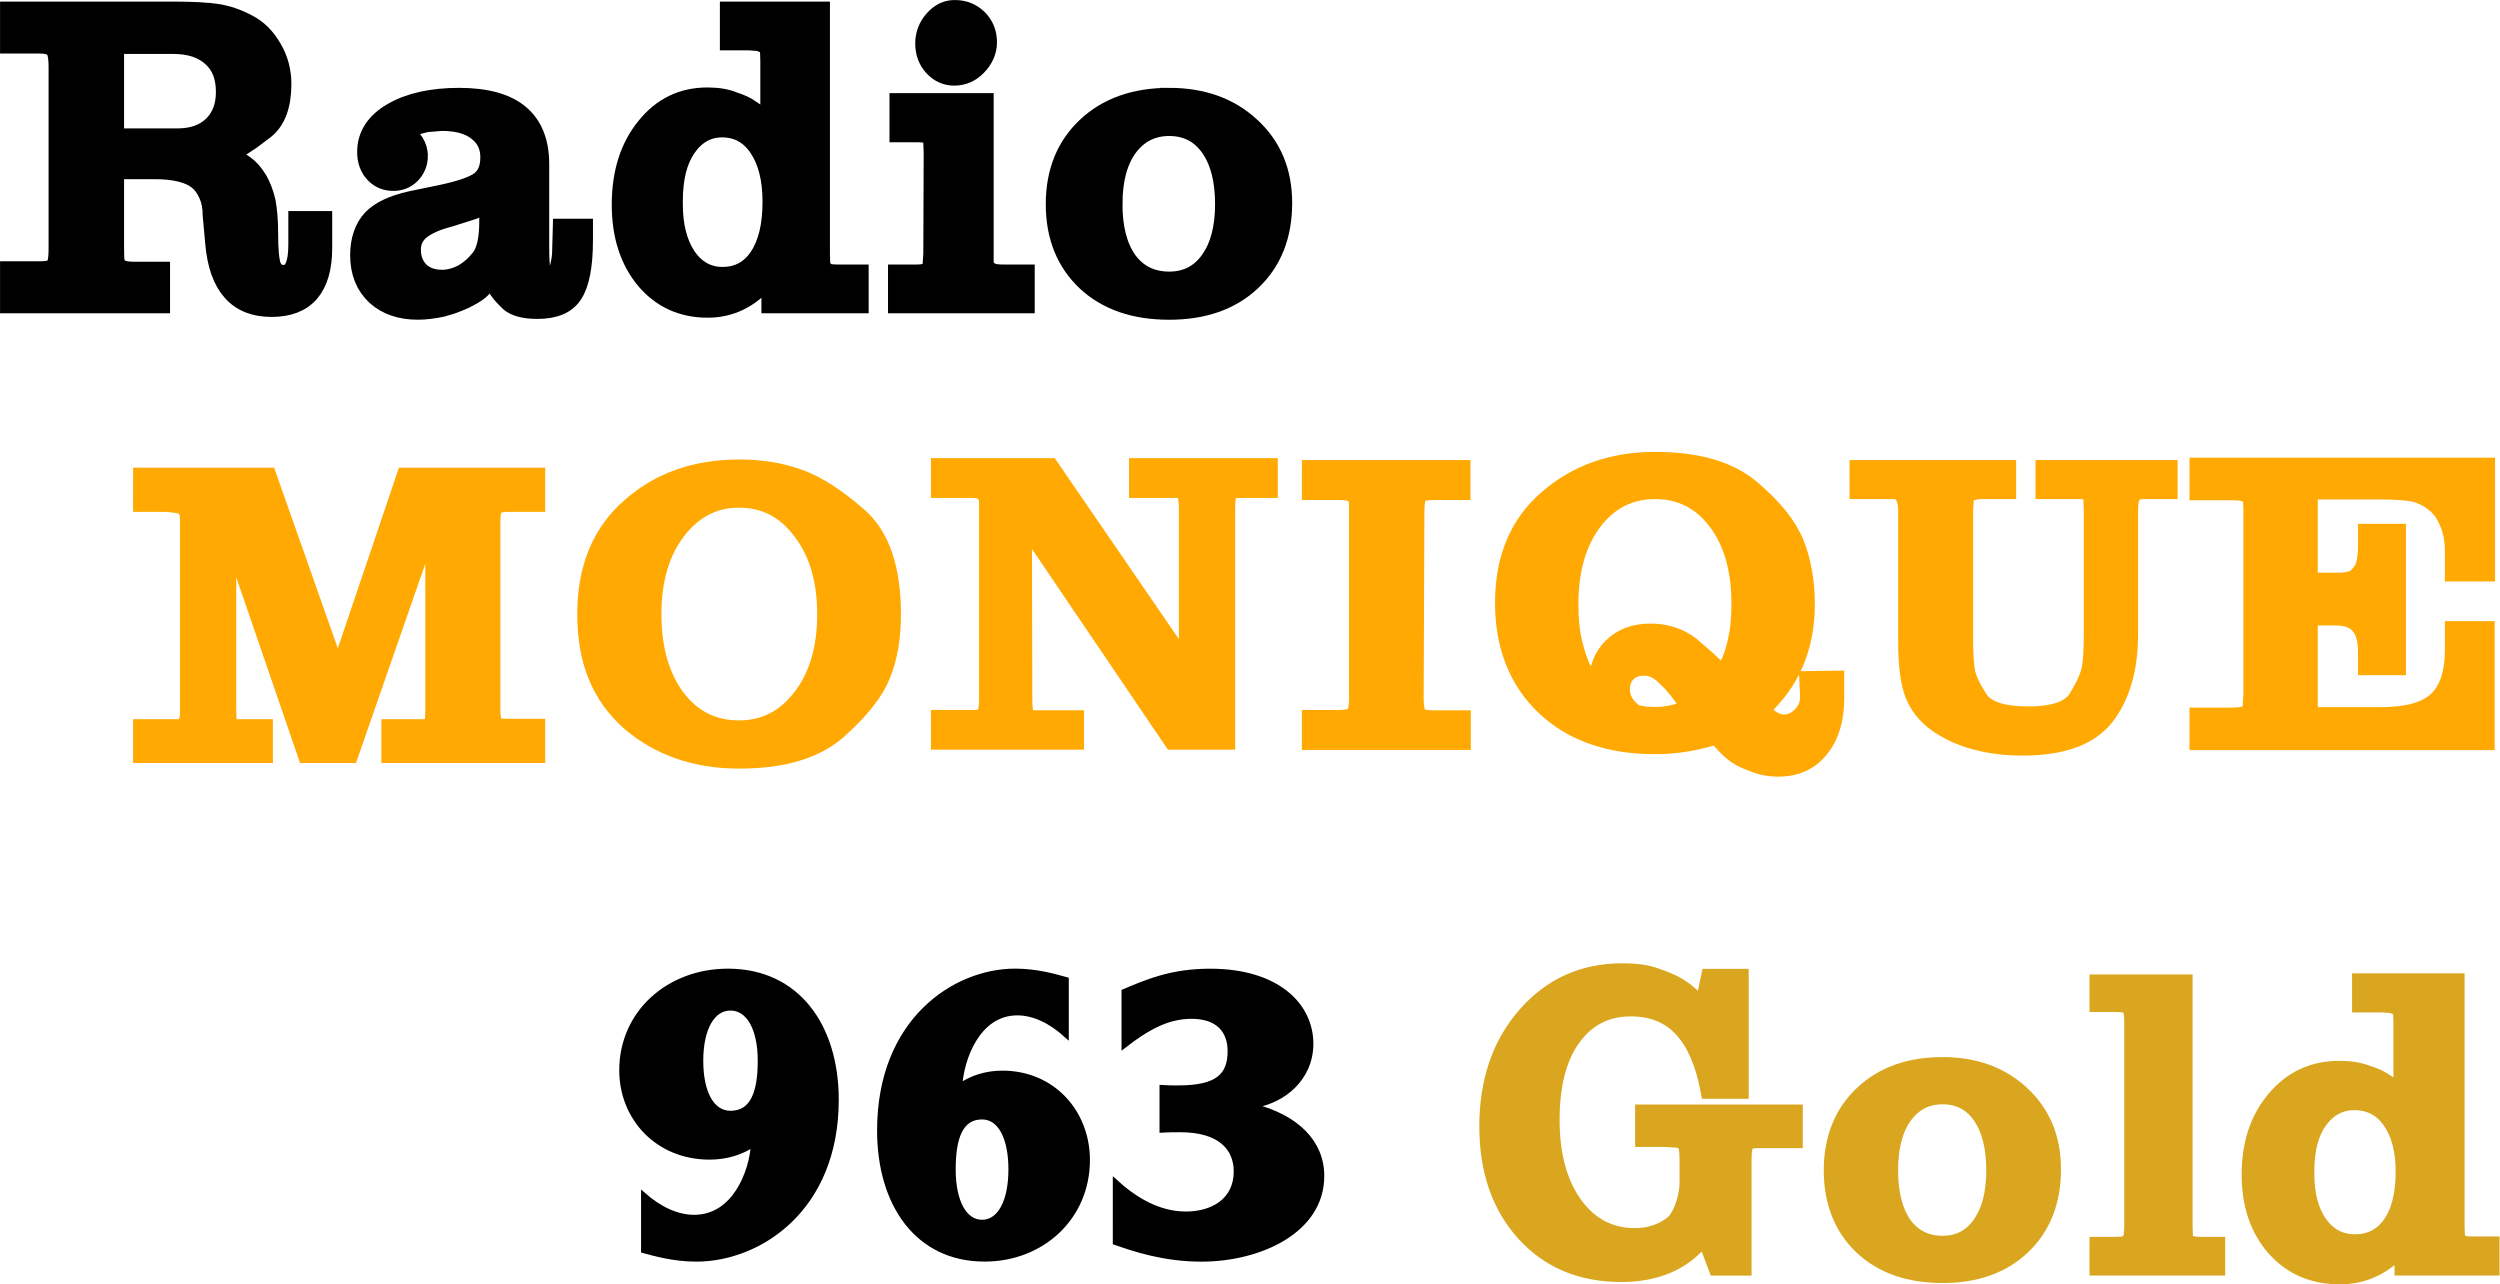 <svg width="291.82mm" height="149.9mm" version="1.1" viewBox="0 0 291.82 149.9" xml:space="preserve" xmlns="http://www.w3.org/2000/svg"><g transform="translate(-16.005 -9.678)"><g transform="scale(1.004 .996)" fill="#ffa902" stroke="#ffa902" aria-label="MONIQUE"><path d="m32.491 65.605h14.558l8.189 23.409 7.858-23.409h15.157v3.024h-3.391c-0.607 0-1.075 0.135-1.406 0.405-0.276 0.3-0.414 0.855-0.414 1.666v22.267c0 0.9 0.152 1.516 0.455 1.846l0.455 0.18 1.034 0.045h3.267v3.024h-16.895v-2.979h3.825c0.551 0 0.896-0.12 1.034-0.36 0.165-0.27 0.248-0.84 0.248-1.711v-23.645l-9.905 28.695h-4.963l-9.264-27.182v22.132l0.041 1.216c0 0.21 0.069 0.405 0.207 0.585 0.165 0.18 0.51 0.27 1.034 0.27h2.978v2.979h-14.103v-2.979h4.26c0.276 0 0.524-0.075 0.744-0.225 0.303-0.33 0.455-0.945 0.455-1.846v-22.357c0-1.02-0.331-1.621-0.993-1.801-0.744-0.15-1.379-0.225-1.903-0.225h-2.564z" stroke-width="2.153"/><path d="m89.341 69.128q4.986-4.439 12.532-4.439 3.818 0 6.872 1.121 3.099 1.076 6.962 4.483 3.863 3.407 3.863 11.433 0 4.08-1.213 7.084-1.213 3.004-5.076 6.456-1.931 1.704-4.761 2.555-2.785 0.852-6.648 0.852-7.546 0-12.667-4.439-2.515-2.242-3.773-5.335-1.258-3.094-1.258-7.218 0-8.07 5.165-12.553zm2.381 12.553q0 6.097 2.785 9.864 2.785 3.721 7.367 3.721 4.447 0 7.322-3.766 2.875-3.766 2.875-9.774 0-6.053-2.875-9.819-2.83-3.811-7.322-3.811-4.402 0-7.277 3.766-2.875 3.766-2.875 9.819z" stroke-width="2.239"/><path d="m125.26 94.002h4.016c0.655 0 1.082-0.148 1.282-0.444 0.199-0.325 0.299-0.991 0.299-1.997v-22.846c0-0.296-0.029-0.532-0.085-0.71 0-0.237-0.157-0.459-0.47-0.666-0.285-0.237-0.741-0.355-1.367-0.355h-3.675v-2.487h12.733l16.094 23.65v-18.678c0-0.976-0.086-1.627-0.256-1.952-0.142-0.355-0.47-0.532-0.983-0.532h-4.558v-2.487h15.126v2.487h-3.375c-0.684 0-1.125 0.148-1.325 0.444-0.171 0.266-0.256 0.932-0.256 1.997v27.064h-6.153l-17.475-25.999 0.043 21.071c0 1.095 0.086 1.79 0.256 2.085 0.171 0.266 0.57 0.399 1.196 0.399h4.558v2.443h-15.624z" stroke-width="2.172"/><path d="m168.38 64.712h17.446v2.526h-3.157c-0.942 0-1.551 0.15-1.828 0.449-0.249 0.269-0.374 0.957-0.374 2.064l-0.083 21.781c0 1.077 0.138 1.78 0.415 2.108 0.305 0.269 0.9 0.404 1.786 0.404h3.281v2.482h-17.488v-2.526h3.115c0.969 0 1.606-0.135 1.911-0.404 0.305-0.269 0.457-0.957 0.457-2.064v-22.589c0-0.329-0.028-0.583-0.083-0.763 0-0.179-0.138-0.374-0.415-0.583-0.277-0.239-0.886-0.359-1.828-0.359h-3.157z" stroke-width="2.154"/><path d="m223.4 94.549q1.108 0 2.039-0.964 0.443-0.482 0.665-1.008 0.222-0.526 0.222-1.271l-0.089-1.841 3.015-0.044v2.192q0 3.638-1.773 5.83-1.729 2.192-4.788 2.192-1.64 0-3.015-0.614-1.463-0.526-2.261-1.227-0.798-0.658-1.862-1.973-3.547 1.184-7.182 1.184-8.024 0-12.768-4.515-4.744-4.559-4.744-12.142 0-7.759 5.054-12.142 5.054-4.427 12.457-4.427 7.359 0 11.172 3.288 3.813 3.244 5.054 6.356 1.241 3.112 1.241 7.101 0 7.584-5.231 12.318 1.286 1.71 2.793 1.71zm-5.054-14.027q0-6.093-2.749-9.732-2.749-3.682-7.226-3.682-4.478 0-7.271 3.726-2.749 3.682-2.749 9.688 0 2.762 0.488 4.69 0.488 1.929 1.02 2.981 0.532 1.008 1.951 2.674l-0.044-0.964q0-2.718 1.64-4.34 1.685-1.666 4.433-1.666 2.66 0 4.655 1.534l1.951 1.71 1.862 1.797q2.039-3.244 2.039-8.416zm-8.733 8.46q-1.197-1.184-2.527-1.184-1.241 0-1.995 0.745-0.754 0.745-0.754 1.973 0 1.71 1.729 2.893l1.153 0.219 1.064 0.044q2.35 0 4.256-1.008-1.596-2.455-2.926-3.682z" stroke-width="2.2"/><path d="m232.04 64.698h17.238v2.442h-2.805c-0.746 0-1.312 0.131-1.698 0.394-0.193 0.088-0.331 0.277-0.414 0.57l-0.083 1.49v15.169c0 1.606 0.083 2.862 0.249 3.768 0.193 0.876 0.704 1.942 1.532 3.198 0.856 1.227 2.748 1.84 5.675 1.84 2.982 0 4.888-0.657 5.716-1.972 0.828-1.343 1.353-2.497 1.574-3.461 0.166-0.935 0.249-2.307 0.249-4.118v-14.468l-0.041-1.139c0-0.35-0.097-0.643-0.29-0.876-0.166-0.263-0.538-0.394-1.118-0.394h-4.161v-2.442h14.391v2.442h-2.941c-0.552 0-0.98 0.175-1.284 0.526-0.249 0.35-0.373 0.978-0.373 1.884v14.512c0 4.001-0.911 7.199-2.734 9.594-1.823 2.366-5.026 3.549-9.609 3.549-2.016 0-3.866-0.234-5.55-0.701-1.684-0.467-3.162-1.154-4.432-2.059-1.243-0.905-2.126-2.03-2.651-3.373-0.525-1.343-0.787-3.388-0.787-6.133v-15.345c0-1.636-0.538-2.453-1.615-2.453h-4.037z" stroke-width="2.125"/><path d="m271.63 64.49h33.26v12.241h-3.565v-2.32c0-1.357-0.203-2.493-0.609-3.409-0.406-1.042-0.957-1.831-1.652-2.367-0.667-0.568-1.464-0.978-2.391-1.231-0.87-0.189-2.217-0.284-4.043-0.284h-8.348v10.841h3.989c0.348-0.032 0.71-0.095 1.087-0.189 0.377-0.095 0.783-0.426 1.217-0.994 0.435-0.6 0.652-1.657 0.652-3.172v-1.373h3.304v15.481h-3.304v-1.515c0-1.515-0.304-2.604-0.913-3.267-0.58-0.694-1.507-1.042-2.783-1.042h-3.25v11.835h8.435c3.101 0 5.304-0.615 6.609-1.846 1.333-1.231 2-3.267 2-6.107v-2.13h3.522v12.856h-33.217v-2.725h3.744c0.928 0 1.565-0.095 1.913-0.284 0.261-0.189 0.435-0.505 0.522-0.947l0.087-1.373v-21.967l-0.044-0.852c0-0.284-0.159-0.537-0.478-0.757-0.29-0.252-0.899-0.379-1.826-0.379h-3.918z" stroke-width="2.264"/></g><g transform="scale(.953 1.05)" stroke="#000" stroke-width="2.175" aria-label="Radio"><path d="m17.888 39.35h3.783q1.126 0 1.486-0.225 0.405-0.27 0.54-0.766t0.135-1.486v-20.268q0-1.486-0.405-1.982-0.405-0.54-1.757-0.54h-3.783v-3.603h19.998q3.738 0 5.585 0.27 1.892 0.27 3.738 1.171 1.847 0.856 3.018 2.703 1.171 1.802 1.171 3.919 0 3.513-2.027 5-1.171 0.811-1.712 1.171-0.27 0.18-1.126 0.676l-2.522 0.901q1.982 0.721 2.838 1.306 0.856 0.54 1.621 1.667 0.631 0.991 0.991 2.342 0.135 0.631 0.225 1.531 0.09 0.901 0.09 2.072 0 2.657 0.36 3.603 0.405 0.946 1.396 0.946 1.667 0 1.667-3.378v-2.612h3.198v3.018q0 6.576-6.351 6.576t-7.026-7.117l-0.315-3.153q0-1.306-0.495-2.297-0.495-1.036-1.306-1.621-1.621-1.126-5.18-1.126h-4.819v8.828q0 1.216 0.09 1.531t0.495 0.676q0.495 0.315 1.621 0.315h3.423v3.558h-18.647zm20.674-14.773q2.657 0 4.189-1.351 1.576-1.396 1.576-3.783 0-2.567-1.667-3.919-1.667-1.396-4.594-1.396h-7.162v10.45z"/><path d="m68.114 26.558q0 1.126-0.901 1.982-0.901 0.811-2.252 0.811-1.441 0-2.387-0.901t-0.946-2.342q0-2.703 3.153-4.369 3.198-1.667 8.242-1.667 9.954 0 9.954 7.387v9.053q0 2.207 0.18 2.883 0.225 0.631 1.126 0.631 0.586 0 0.811-0.676 0.27-0.676 0.405-1.802l0.09-2.928h2.748v1.261q0 4.279-1.261 5.99-1.216 1.712-4.459 1.712-2.387 0-3.468-0.811-0.946-0.811-1.351-1.351l-0.721-1.576q-0.856 1.126-1.441 1.576t-1.892 1.036q-0.766 0.315-1.621 0.586-0.225 0.045-1.171 0.315-0.721 0.135-1.486 0.225-0.766 0.09-1.486 0.09-3.243 0-5.225-1.621-1.982-1.667-1.982-4.459 0-2.477 1.486-3.964 1.486-1.396 4.819-2.072l3.829-0.721q3.468-0.676 4.639-1.486 1.171-0.856 1.171-2.657 0-1.847-1.531-2.928-1.486-1.081-4.279-1.081l-1.847 0.135-1.351 0.315-1.486 0.676q1.892 1.216 1.892 2.748zm8.468 5.18-1.757 0.766-2.973 0.856q-2.297 0.54-3.468 1.396-1.126 0.856-1.126 2.207 0 1.486 0.991 2.432 0.991 0.901 2.703 0.901 1.171 0 2.342-0.54 1.216-0.586 2.252-1.757 1.036-1.216 1.036-4.099z"/><path d="m111.01 15.973-0.045-1.261c-0.03-0.09-0.075-0.18-0.135-0.27-0.06-0.09-0.15-0.195-0.27-0.315l-0.766-0.315-1.306-0.09h-2.432v-3.243h11.305v26.98l0.045 1.261c0.03 0.09 0.075 0.18 0.135 0.27 0.06 0.09 0.18 0.24 0.36 0.45 0.18 0.18 0.661 0.27 1.441 0.27h2.763v3.243h-10.96v-3.018l-1.306 1.171c-1.832 1.561-3.949 2.342-6.351 2.342-3.183 0-5.765-1.066-7.747-3.198-1.952-2.132-2.928-4.894-2.928-8.287 0-3.483 0.991-6.336 2.973-8.558 1.982-2.252 4.534-3.378 7.657-3.378 1.291 0 2.372 0.165 3.243 0.495 0.931 0.27 1.637 0.571 2.117 0.901 0.45 0.24 1.186 0.781 2.207 1.621zm-11.666 15.584v0.36c0 2.402 0.54 4.354 1.621 5.855 1.111 1.471 2.552 2.207 4.324 2.207 1.862 0 3.318-0.721 4.369-2.162 1.081-1.471 1.621-3.528 1.621-6.171 0-2.492-0.54-4.489-1.621-5.99-1.081-1.501-2.552-2.252-4.414-2.252-1.742 0-3.168 0.736-4.279 2.207-1.081 1.441-1.621 3.423-1.621 5.945z"/><path d="m126.65 39.71h2.432c0.661 0 1.111-0.09 1.351-0.27 0.24-0.21 0.39-0.45 0.45-0.721l0.09-1.261 0.045-11.26-0.045-1.126c0-0.24-0.09-0.48-0.27-0.721-0.18-0.27-0.646-0.405-1.396-0.405h-2.477v-3.288h10.585v17.791c0 0.27 0.105 0.51 0.315 0.721 0.21 0.18 0.42 0.315 0.631 0.405 0.24 0.09 0.691 0.135 1.351 0.135h2.732v3.243h-15.794zm7.071-29.403c1.171 0 2.147 0.345 2.928 1.036s1.171 1.546 1.171 2.567c0 0.961-0.42 1.832-1.261 2.612-0.811 0.751-1.772 1.126-2.883 1.126-1.021 0-1.892-0.345-2.612-1.036-0.721-0.691-1.081-1.546-1.081-2.567 0-0.961 0.36-1.817 1.081-2.567 0.751-0.781 1.637-1.171 2.657-1.171z"/><path d="m160 20.11q6.119 0 10.004 3.232 3.934 3.232 3.934 8.441 0 5.388-3.788 8.62-3.788 3.232-10.15 3.232-6.411 0-10.199-3.188-3.788-3.232-3.788-8.53 0-5.298 3.788-8.53 3.837-3.277 10.199-3.277zm-6.848 11.808q0 3.996 1.797 6.33 1.845 2.29 5.051 2.29 3.108 0 4.905-2.29 1.845-2.335 1.845-6.33 0-4.041-1.797-6.375-1.797-2.335-4.954-2.335-3.108 0-5.002 2.335-1.845 2.335-1.845 6.375z" stroke-width="2.255"/></g><g transform="scale(.956 1.046)" fill="#daa61f" stroke="#daa61f" stroke-width="2.175" aria-label="Gold"><path d="m225.49 118.47h3.674v12.309h-3.717c-0.641-3.051-1.749-5.347-3.324-6.888s-3.659-2.311-6.254-2.311c-3.003 0-5.394 1.126-7.172 3.377-1.749 2.222-2.624 5.318-2.624 9.288 0 3.94 0.948 7.125 2.843 9.554 1.895 2.4 4.388 3.599 7.478 3.599 1.691 0 3.192-0.444 4.504-1.333 1.341-0.918 2.012-3.503 2.012-4.718v-2.666c0-1.126-0.131-1.792-0.394-2-0.233-0.207-0.51-0.356-0.831-0.444l-1.706-0.089h-2.493v-2.543h18.278v2.676h-4.459c-0.7 0-1.181 0.148-1.443 0.444-0.233 0.296-0.35 0.963-0.35 2v11.783h-3.149l-1.399-3.377-1.968 1.644c-2.128 1.629-4.898 2.444-8.309 2.444-4.869 0-8.79-1.496-11.764-4.488-2.974-2.992-4.461-6.918-4.461-11.776 0-4.977 1.531-9.065 4.592-12.265 3.09-3.229 7.012-4.844 11.764-4.844 0.845 0 1.618 0.044 2.318 0.133 0.7 0.089 1.385 0.252 2.055 0.489 1.312 0.415 2.274 0.83 2.886 1.244 0.7 0.415 1.574 1.141 2.624 2.178z" stroke-width="2.191"/><path d="m253.93 128.34q5.855 0 9.573 3.156 3.764 3.156 3.764 8.24 0 5.26-3.625 8.415-3.625 3.156-9.713 3.156-6.134 0-9.759-3.112-3.625-3.156-3.625-8.328 0-5.172 3.625-8.328 3.671-3.2 9.759-3.2zm-6.553 11.527q0 3.901 1.719 6.18 1.766 2.235 4.833 2.235 2.974 0 4.694-2.235 1.766-2.279 1.766-6.18 0-3.945-1.719-6.224-1.719-2.279-4.74-2.279-2.974 0-4.787 2.279-1.766 2.279-1.766 6.224z" stroke-width="2.244"/><path d="m272.96 148.37h1.881l1.269-0.044c0.175-0.058 0.379-0.175 0.613-0.35l0.394-0.569 0.087-1.225v-22.894c0-0.933-0.131-1.531-0.394-1.794-0.233-0.263-0.817-0.394-1.75-0.394h-2.1v-2.015h10.413v27.097l0.044 1.181c0 0.175 0.102 0.379 0.306 0.613l0.525 0.306 1.05 0.087h2.056v2.138h-14.395z"/><path d="m310.09 123.3-0.046-1.223c-0.031-0.087-0.076-0.175-0.138-0.262-0.061-0.087-0.153-0.189-0.275-0.306l-0.78-0.306-1.33-0.087h-2.477v-2.134h11.512v27.181l0.046 1.223c0.03 0.087 0.076 0.175 0.138 0.262 0.061 0.087 0.184 0.233 0.367 0.437 0.183 0.175 0.673 0.262 1.468 0.262h2.247v2.134h-10.595v-2.421l-1.33 1.136c-1.865 1.514-4.021 2.272-6.467 2.272-3.241 0-5.871-1.034-7.889-3.102-1.988-2.068-2.981-4.747-2.981-8.039 0-3.378 1.009-6.145 3.027-8.301 2.018-2.184 4.617-3.277 7.797-3.277 1.315 0 2.416 0.16 3.302 0.481 0.948 0.262 1.667 0.553 2.156 0.874 0.459 0.233 1.208 0.757 2.247 1.573zm-11.879 16.634v0.349c0 2.33 0.55 4.223 1.651 5.679 1.131 1.427 2.599 2.141 4.403 2.141 1.896 0 3.379-0.699 4.449-2.097 1.101-1.427 1.651-3.422 1.651-5.985 0-2.417-0.55-4.354-1.651-5.81-1.101-1.456-2.599-2.184-4.495-2.184-1.774 0-3.226 0.714-4.357 2.141-1.101 1.398-1.651 3.32-1.651 5.767z" stroke-width="2.225"/></g><g transform="scale(1.037 .964)" stroke="#000" aria-label="963"><path d="m87.847 161.51c1.203 0.347 3.368 1.042 5.965 1.042 7.072 0 15.78-6.051 15.78-19.343 0-8.977-4.426-15.623-12.22-15.623-6.687 0-11.979 5.059-11.979 12.052 0 5.803 4.041 10.564 9.911 10.564 1.924 0 3.608-0.595 4.907-1.538-0.192 3.224-2.069 8.729-6.639 8.729-1.924 0-3.897-0.992-5.725-2.728zm9.814-16.714c-2.117 0-3.32-2.53-3.32-6.299 0-3.918 1.299-6.348 3.32-6.348 2.021 0 3.32 2.43 3.32 6.348 0 3.769-0.818 6.299-3.32 6.299z" stroke-width=".509"/><path d="m135.49 128.62c-1.166-0.347-3.264-1.042-5.782-1.042-6.855 0-15.296 6.052-15.296 19.347 0 8.979 4.29 15.627 11.845 15.627 6.482 0 11.612-5.06 11.612-12.055 0-5.804-3.917-10.567-9.606-10.567-1.865 0-3.498 0.595-4.756 1.538 0.187-3.225 2.005-8.731 6.435-8.731 1.865 0 3.777 0.992 5.549 2.728zm-9.513 16.718c2.052 0 3.218 2.53 3.218 6.3 0 3.919-1.259 6.35-3.218 6.35s-3.218-2.431-3.218-6.35c0-3.77 0.793-6.3 3.218-6.3z" stroke-width=".501"/><path d="m140.95 160.52c2.113 0.793 5.454 2.033 9.729 2.033 6.535 0 13.562-3.422 13.562-10.116 0-4.116-2.85-7.091-7.469-8.43v-0.099c3.145-0.595 6.241-3.273 6.241-7.488 0-4.711-3.833-8.827-11.351-8.827-4.373 0-7.125 1.289-9.729 2.479v6.645c2.555-2.132 4.865-3.57 7.617-3.57 2.948 0 4.324 1.686 4.324 4.165 0 2.926-1.376 4.413-5.798 4.413-0.934 0-1.179 0-1.867-0.05v5.256c0.884-0.05 1.278-0.05 2.064-0.05 4.619 0 6.29 2.331 6.29 5.008 0 3.471-2.604 5.108-5.651 5.108-3.096 0-5.798-1.785-7.96-3.918z" stroke-width=".514"/></g></g></svg>
